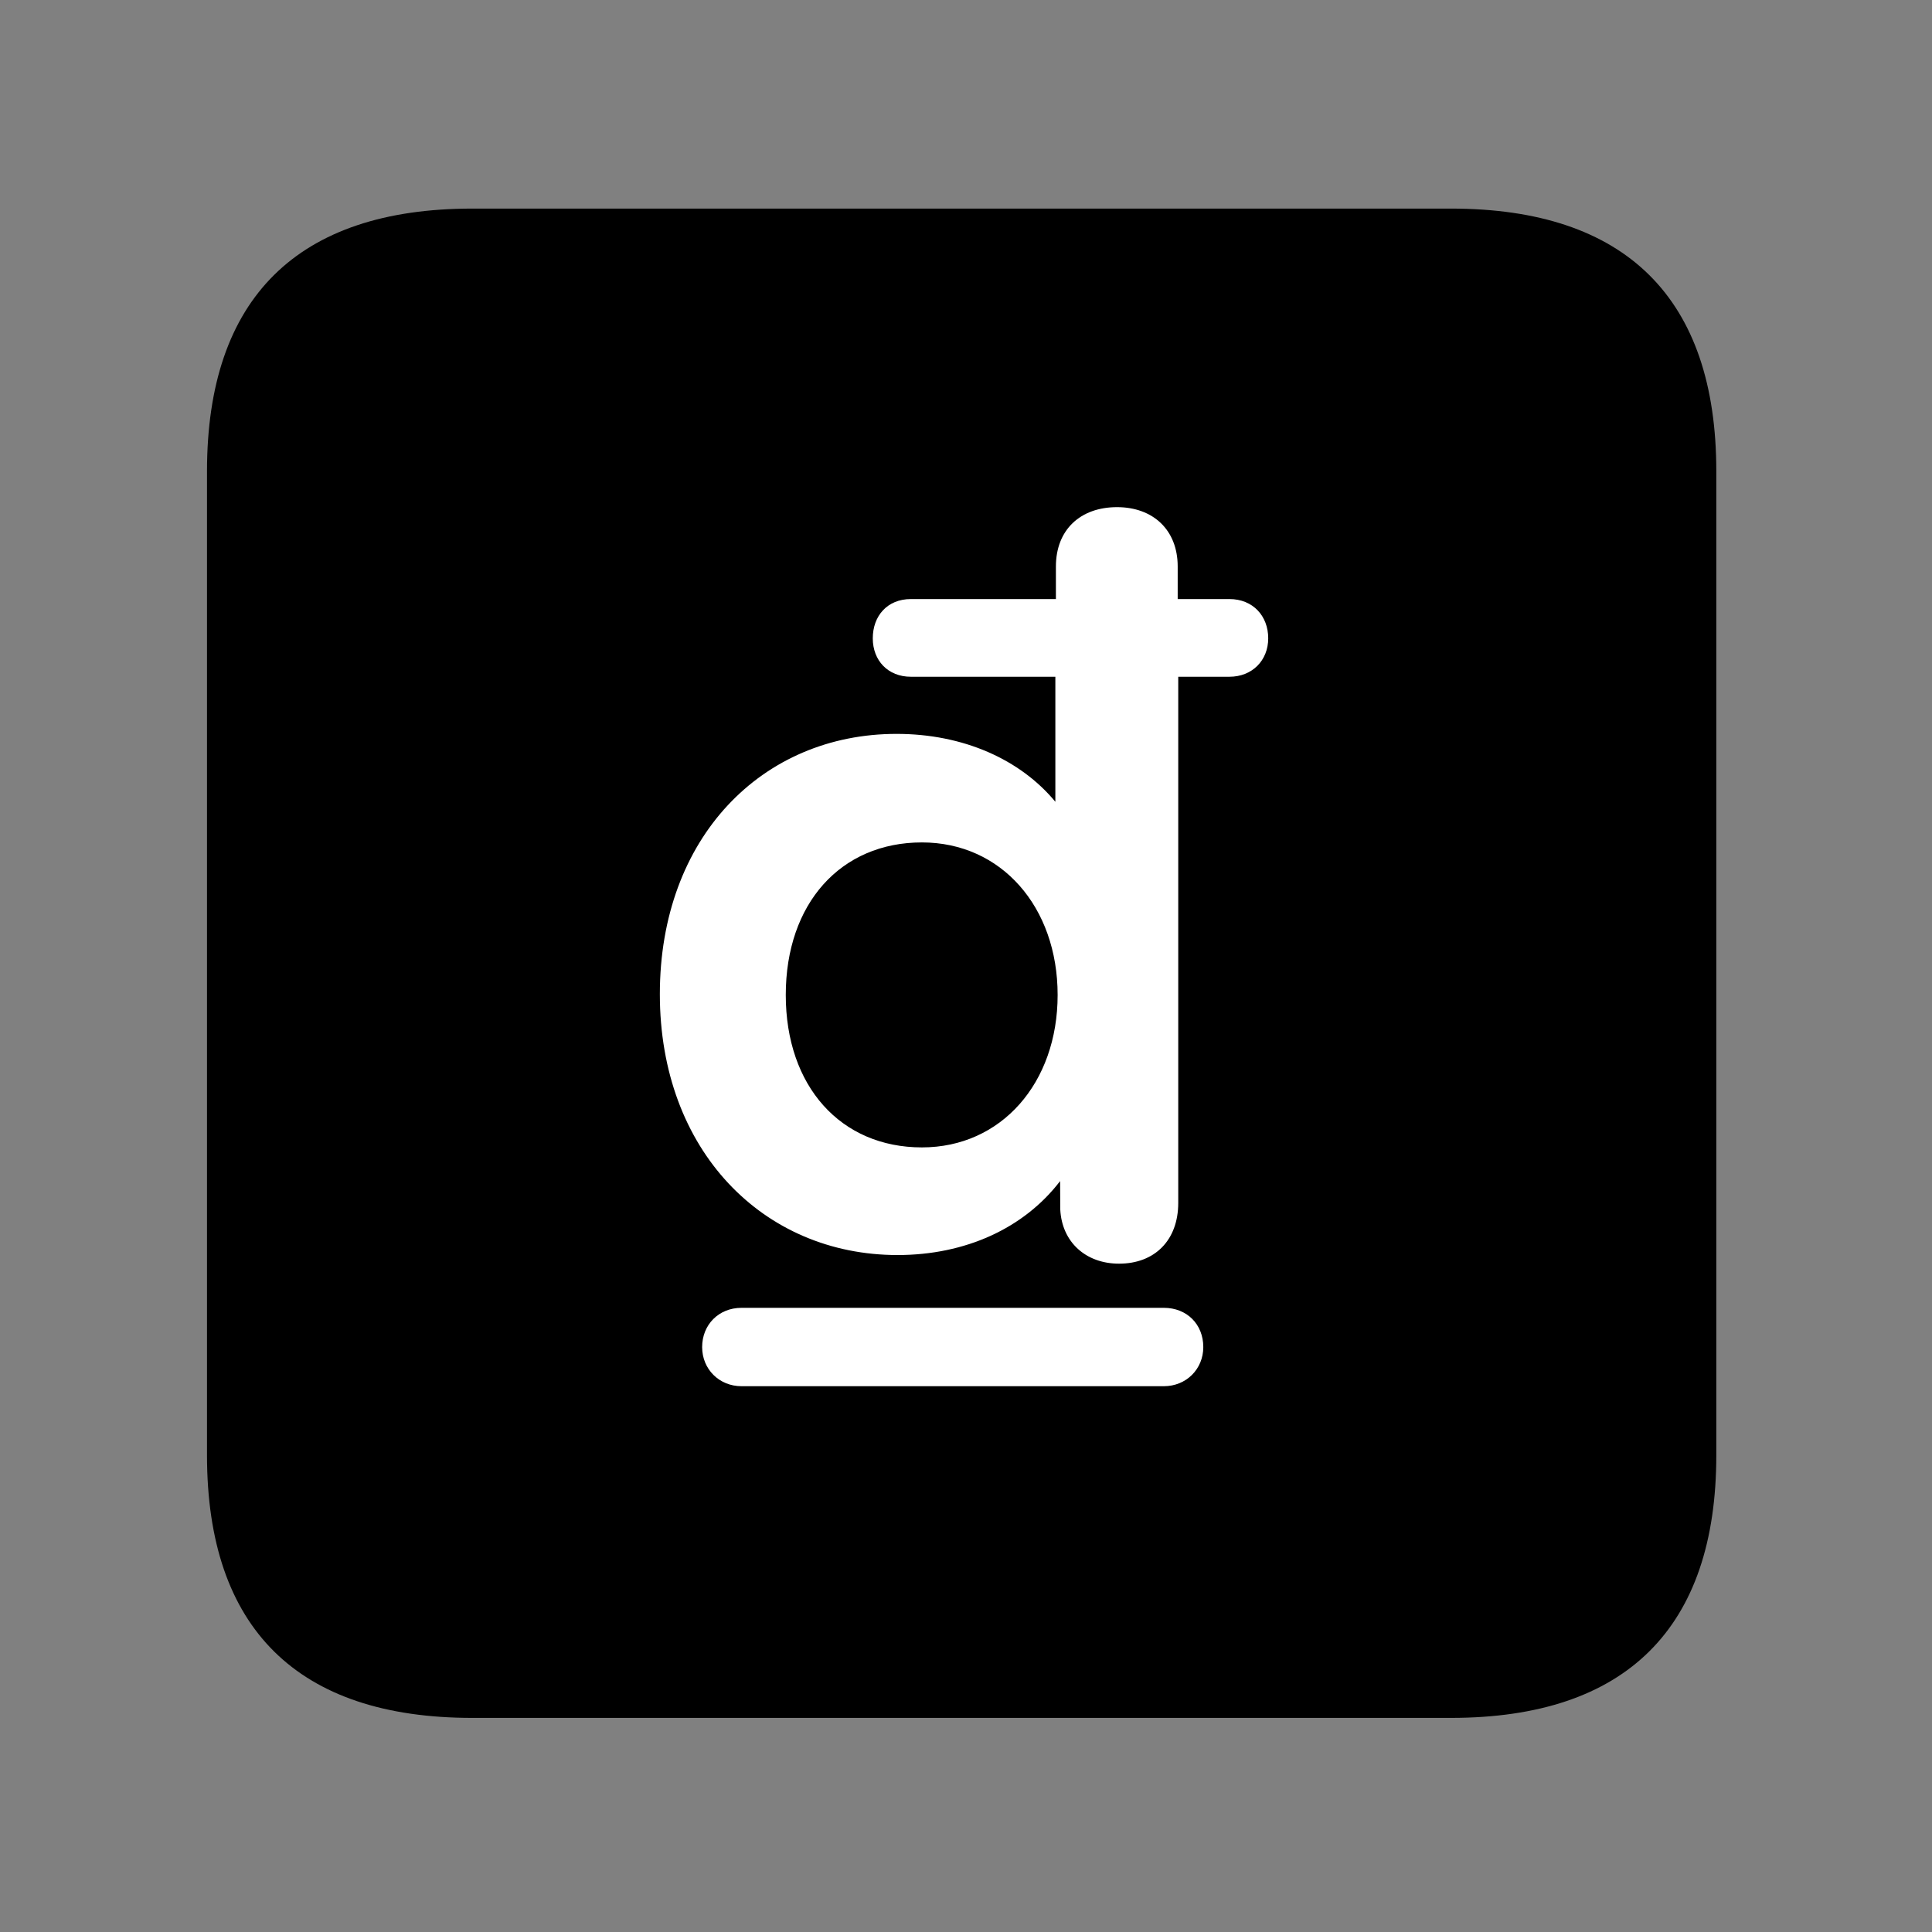 <svg width="28" height="28" viewBox="0 0 28 28" fill="none" xmlns="http://www.w3.org/2000/svg">
<rect x="0" y="0" width="28" height="28" fill="#808080" stroke="none"/>
<path d="M6.844 24.897H21.029C23.569 24.897 24.874 23.592 24.874 21.091V6.829C24.874 4.327 23.569 3.023 21.029 3.023H6.844C4.315 3.023 3 4.317 3 6.829V21.091C3 23.602 4.315 24.897 6.844 24.897Z" fill="black"/>
<path d="M9.563 14.408C9.563 12.135 11.047 10.636 12.994 10.636C13.959 10.636 14.786 11.005 15.295 11.62V9.808H13.201C12.869 9.808 12.649 9.573 12.649 9.251C12.649 8.927 12.859 8.682 13.201 8.682H15.303V8.21C15.303 7.679 15.656 7.35 16.189 7.35C16.71 7.35 17.068 7.679 17.068 8.21V8.682H17.818C18.158 8.682 18.38 8.927 18.38 9.251C18.38 9.573 18.146 9.808 17.818 9.808H17.076V17.433C17.076 17.975 16.735 18.314 16.218 18.314C15.738 18.314 15.389 18.003 15.366 17.526L15.364 17.117C14.84 17.802 13.99 18.189 13.008 18.189C11.061 18.189 9.563 16.673 9.563 14.408ZM11.388 14.42C11.388 15.744 12.185 16.629 13.361 16.629C14.511 16.629 15.328 15.696 15.328 14.42C15.328 13.143 14.511 12.209 13.361 12.209C12.185 12.209 11.388 13.093 11.388 14.42ZM10.176 19.523C10.176 19.201 10.414 18.954 10.747 18.954H16.867C17.201 18.954 17.439 19.192 17.439 19.523C17.439 19.843 17.191 20.09 16.867 20.09H10.747C10.423 20.09 10.176 19.843 10.176 19.523Z" fill="white"/>
</svg>
